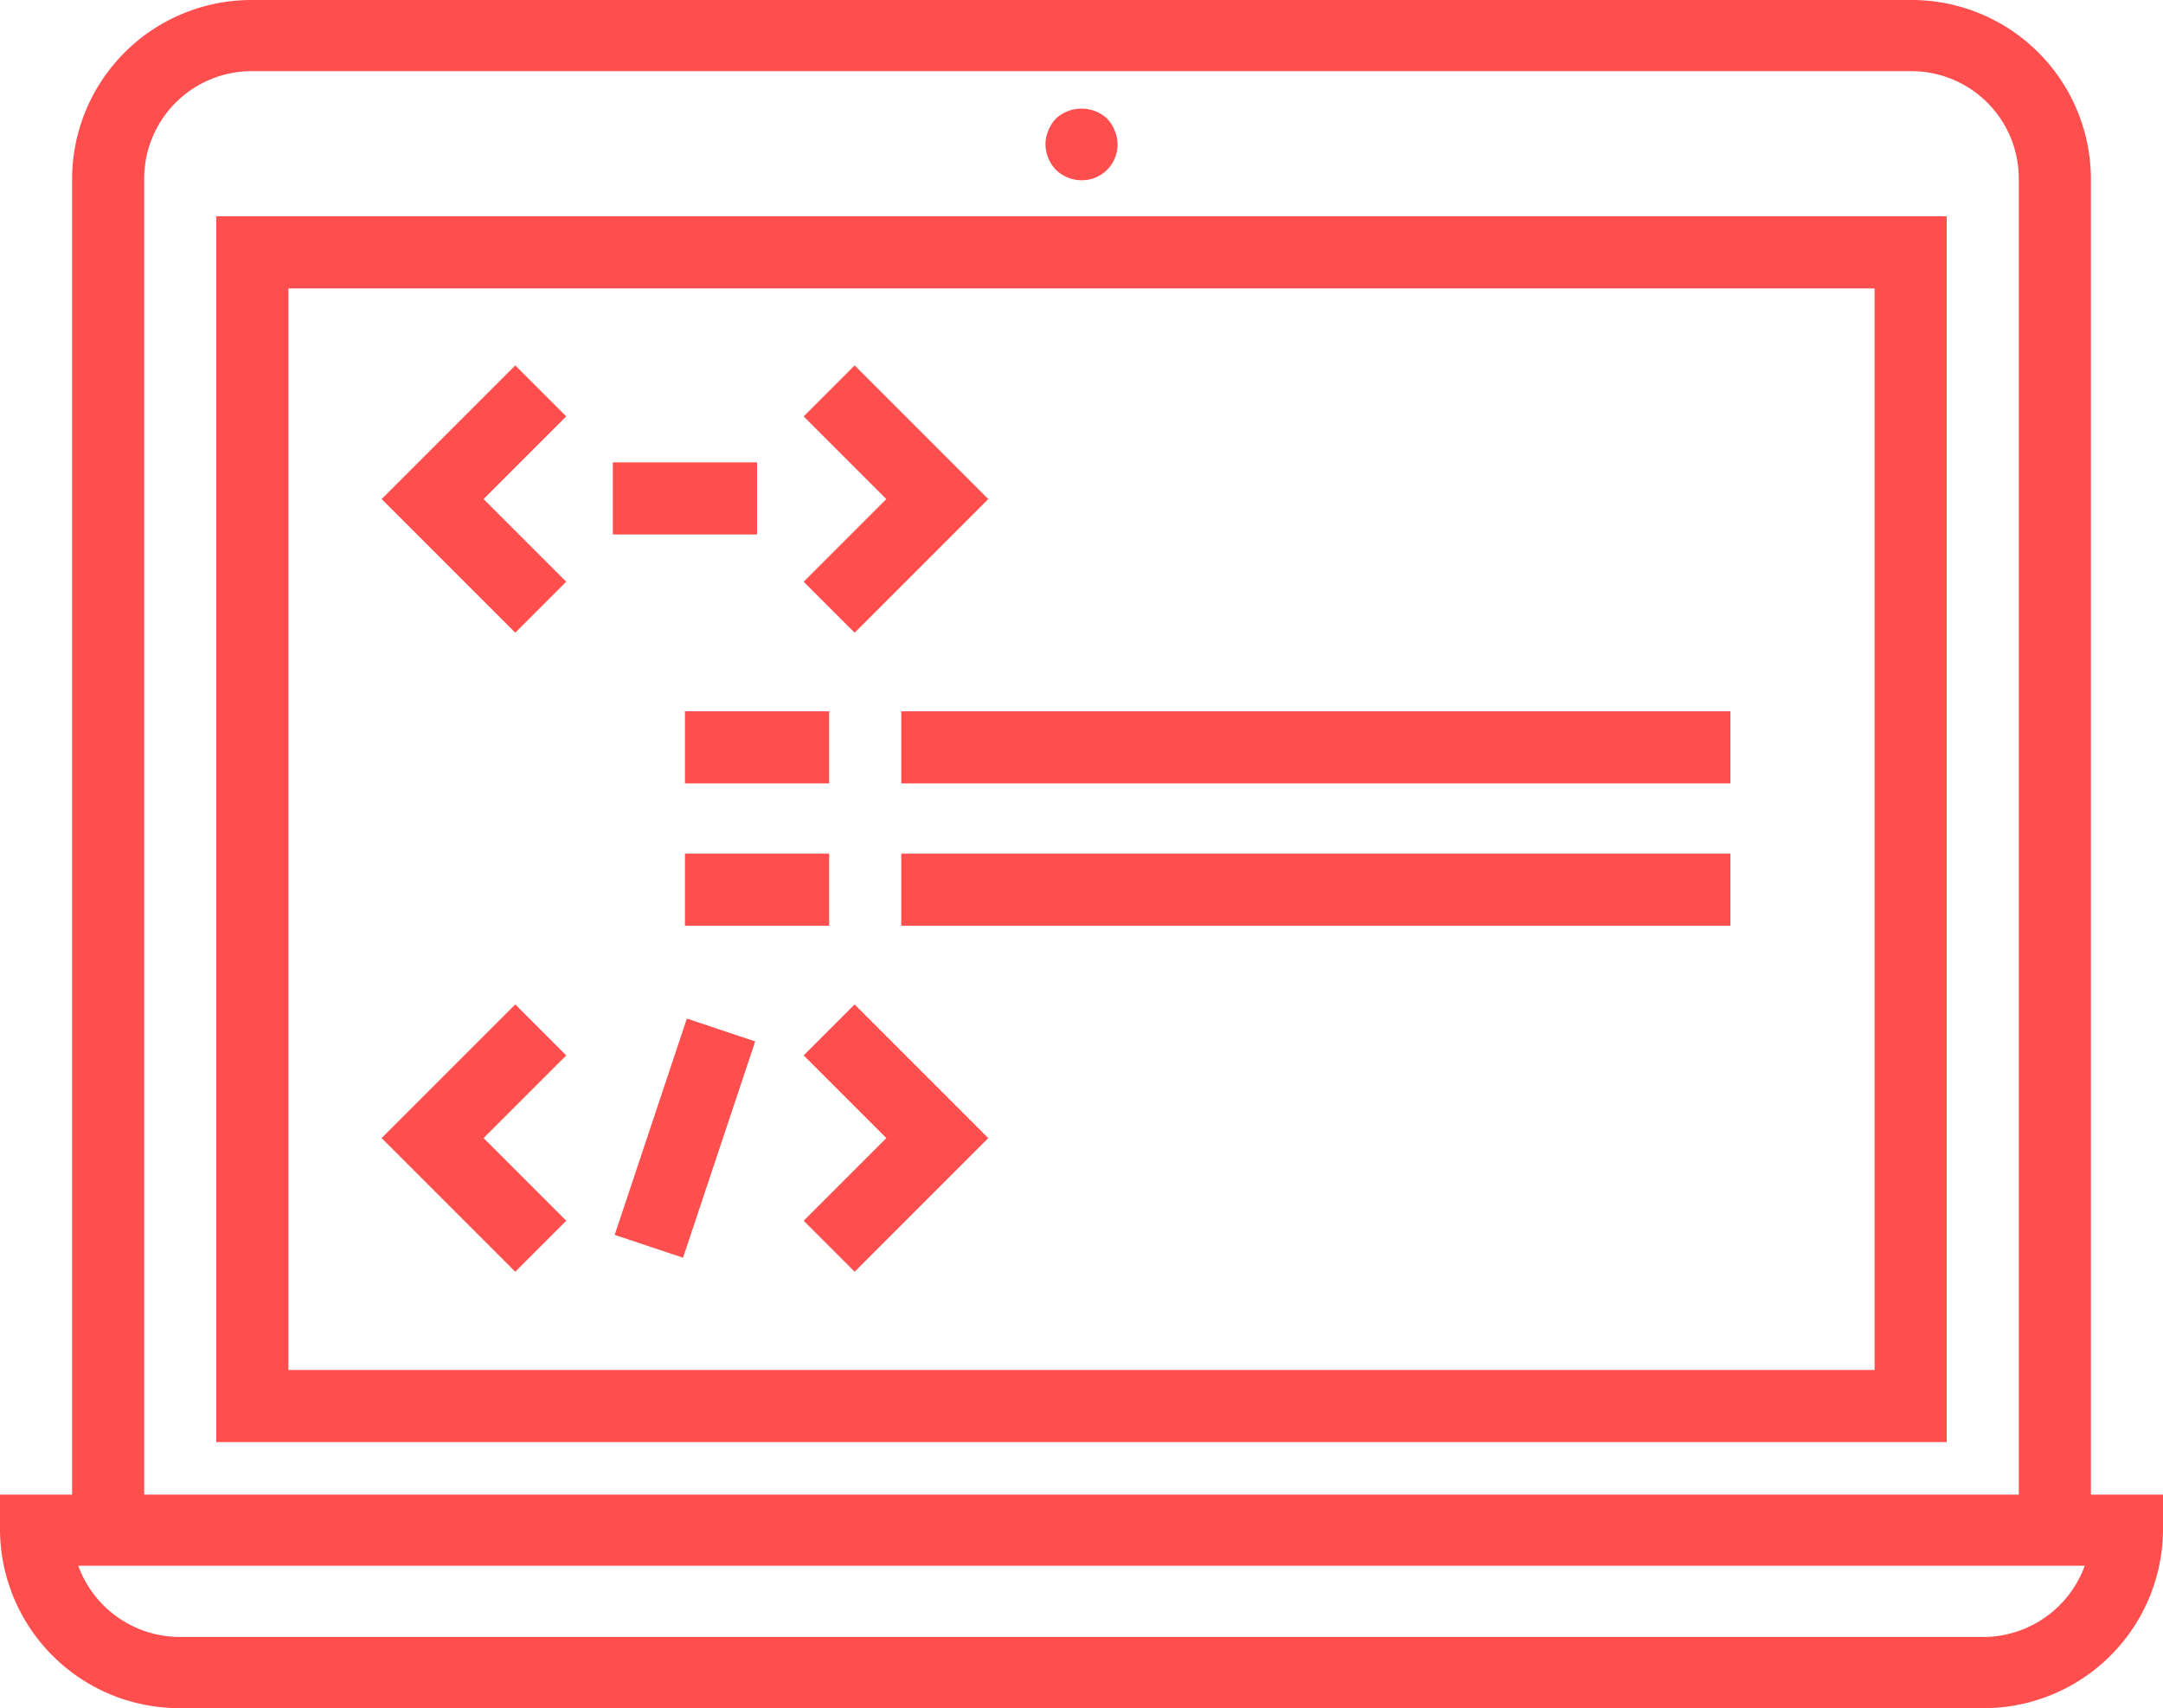 <svg xmlns="http://www.w3.org/2000/svg" width="60" height="47.38" viewBox="0 0 60 47.38">
  <g id="programming" transform="translate(-2 -8)">
    <path id="Path_8" data-name="Path 8" d="M60,12.935A4.974,4.974,0,0,0,55,8H9a4.974,4.974,0,0,0-5,4.935V49.457H2v.987A4.974,4.974,0,0,0,7,55.38H57a4.974,4.974,0,0,0,5-4.935v-.987H60Zm-54,0A2.981,2.981,0,0,1,9,9.974H55a2.981,2.981,0,0,1,3,2.961V49.457H6Zm51,40.47H7a3,3,0,0,1-2.829-1.974H59.829A3,3,0,0,1,57,53.406Z" fill="#ff4e4e"/>
    <path id="Path_9" data-name="Path 9" d="M8,48H56V14H8Zm2-32H54V46H10Z" fill="#ff4e4e"/>
    <path id="Path_10" data-name="Path 10" d="M32,13a.99.99,0,0,0,1-1,1,1,0,0,0-.08-.38,1.032,1.032,0,0,0-.21-.33,1.047,1.047,0,0,0-1.42,0,1.032,1.032,0,0,0-.21.33A1,1,0,0,0,31,12a1.047,1.047,0,0,0,.29.71A1.029,1.029,0,0,0,32,13Z" fill="#ff4e4e"/>
    <path id="Path_11" data-name="Path 11" d="M16.293,18.293,12.586,22l3.707,3.707,1.414-1.414L15.414,22l2.293-2.293Z" transform="translate(0 -0.157)" fill="#ff4e4e"/>
    <path id="Path_12" data-name="Path 12" d="M25.707,25.707,29.414,22l-3.707-3.707-1.414,1.414L26.586,22l-2.293,2.293Z" transform="translate(0 -0.157)" fill="#ff4e4e"/>
    <path id="Path_13" data-name="Path 13" d="M16.293,36.293,12.586,40l3.707,3.707,1.414-1.414L15.414,40l2.293-2.293Z" transform="translate(0 -0.432)" fill="#ff4e4e"/>
    <path id="Path_14" data-name="Path 14" d="M24.293,37.707,26.586,40l-2.293,2.293,1.414,1.414L29.414,40l-3.707-3.707Z" transform="translate(0 -0.432)" fill="#ff4e4e"/>
    <rect id="Rectangle_27" data-name="Rectangle 27" width="4" height="2" transform="translate(19 20.825)" fill="#ff4e4e"/>
    <rect id="Rectangle_28" data-name="Rectangle 28" width="6.325" height="1.999" transform="translate(19.051 42.253) rotate(-71.547)" fill="#ff4e4e"/>
    <rect id="Rectangle_29" data-name="Rectangle 29" width="4" height="2" transform="translate(21 27.73)" fill="#ff4e4e"/>
    <rect id="Rectangle_30" data-name="Rectangle 30" width="23" height="2" transform="translate(27 27.73)" fill="#ff4e4e"/>
    <rect id="Rectangle_31" data-name="Rectangle 31" width="4" height="2" transform="translate(21 31.677)" fill="#ff4e4e"/>
    <rect id="Rectangle_32" data-name="Rectangle 32" width="23" height="2" transform="translate(27 31.677)" fill="#ff4e4e"/>
  </g>
</svg>
